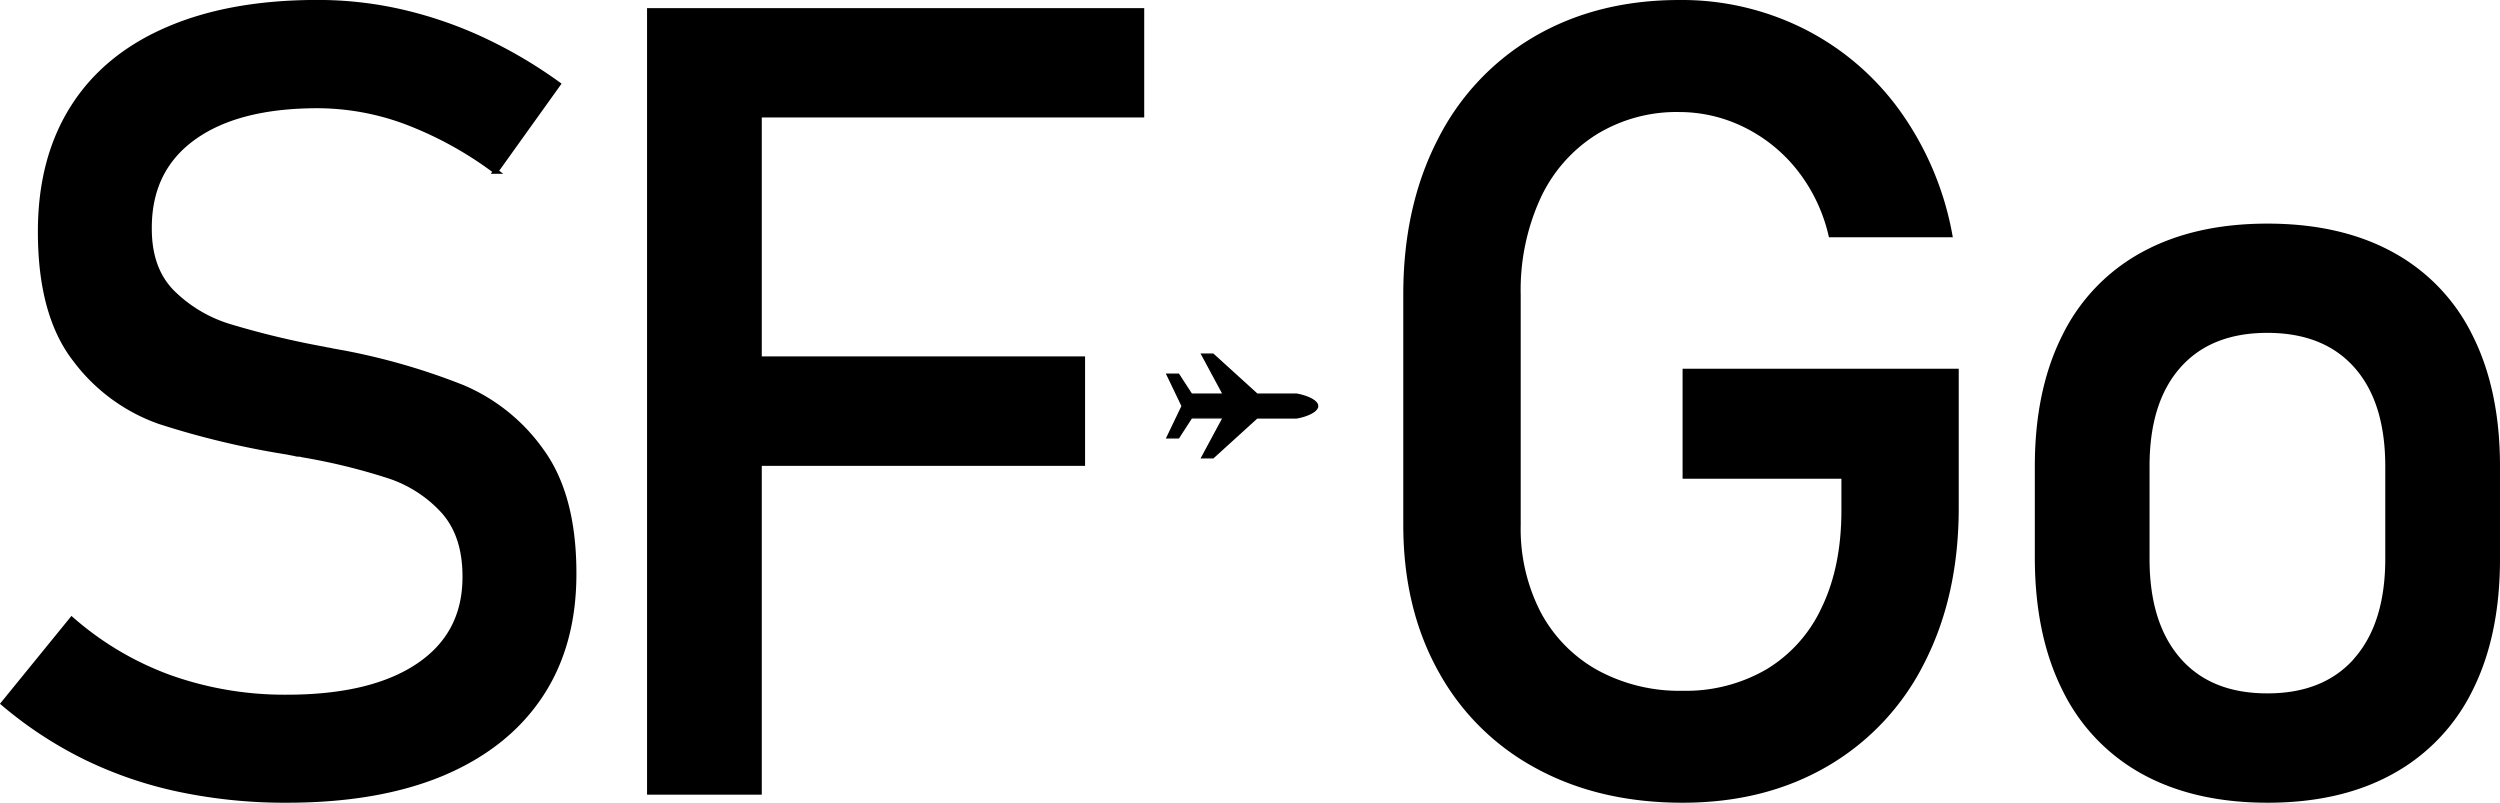 <svg id="Layer_1" data-name="Layer 1" xmlns="http://www.w3.org/2000/svg" viewBox="0 0 491.58 157.84"><defs><style>.cls-1,.cls-2{stroke:#000;stroke-miterlimit:10;}.cls-2{stroke-width:0.25px;}</style></defs><title>SFLogo black</title><path class="cls-1" d="M49,324.13a79.42,79.42,0,0,1-18.55-6.34,78.38,78.38,0,0,1-16.11-10.57l13.42-16.49a60.82,60.82,0,0,0,19.34,11.42A67.35,67.35,0,0,0,70,306q16.69,0,25.9-6.18t9.19-17.49v-.11q0-8-4.17-12.74a25.07,25.07,0,0,0-10.78-7,119.9,119.9,0,0,0-17.07-4.17,1.92,1.92,0,0,0-.69-.11,2.22,2.22,0,0,1-.69-.11l-1.58-.31a165.38,165.38,0,0,1-25.1-6,35.37,35.37,0,0,1-16.54-12.16q-6.87-8.82-6.87-25.1v-.11q0-14.26,6.39-24.36t18.66-15.37q12.26-5.3,29.48-5.29a73.53,73.53,0,0,1,16.23,1.8,80.7,80.7,0,0,1,15.74,5.33,91.22,91.22,0,0,1,15.28,8.94l-12.26,17.12a71.6,71.6,0,0,0-17.5-9.67,50.09,50.09,0,0,0-17.49-3.23q-15.75,0-24.46,6.29T43,213.79v.11q0,7.92,4.49,12.47a27.23,27.23,0,0,0,11.2,6.71,169.53,169.53,0,0,0,18.66,4.49c.28.07.54.12.79.16a6.92,6.92,0,0,1,.79.16l1.16.21,1.17.21a128,128,0,0,1,23.3,6.76,36.36,36.36,0,0,1,15.64,12.63q6.28,8.73,6.29,23.84v.21q0,14.06-6.66,24T100.53,321Q87.9,326.25,70,326.24A100.78,100.78,0,0,1,49,324.13Z" transform="translate(-13.65 -168.9)"/><path class="cls-1" d="M141.38,171h21.56V324.66H141.38ZM152,171h86.14v20.5H152Zm0,68.48h74.51V260H152Z" transform="translate(-13.65 -168.9)"/><path class="cls-1" d="M398.3,241.9v26.85q0,17.12-6.65,30.17a48.15,48.15,0,0,1-18.87,20.19q-12.21,7.13-28.27,7.13-16.27,0-28.59-6.71a47.1,47.1,0,0,1-19.08-19q-6.76-12.26-6.76-28.43V226.79q0-17.11,6.66-30.12a48.23,48.23,0,0,1,18.86-20.14q12.21-7.12,28.27-7.13a53.13,53.13,0,0,1,24.37,5.66,51.53,51.53,0,0,1,18.65,16,59.78,59.78,0,0,1,10.15,24H373.68a33.19,33.19,0,0,0-6.45-13.27,30.89,30.89,0,0,0-10.67-8.45,29.29,29.29,0,0,0-12.69-2.91A30.55,30.55,0,0,0,327.18,195a29.81,29.81,0,0,0-11.1,12.73,43.78,43.78,0,0,0-3.91,19.08v45.34a36.21,36.21,0,0,0,4,17.39,28.63,28.63,0,0,0,11.36,11.57,34.09,34.09,0,0,0,17,4.12,32,32,0,0,0,16.7-4.28,28.19,28.19,0,0,0,11.09-12.42q3.92-8.13,3.91-19.34v-6.66H345V241.9Z" transform="translate(-13.65 -168.9)"/><path class="cls-1" d="M435.08,320.64a37,37,0,0,1-15.48-16.33q-5.34-10.72-5.34-25.84V260.61q0-14.9,5.34-25.52a36.7,36.7,0,0,1,15.48-16.17q10.16-5.55,24.42-5.55t24.41,5.55a36.7,36.7,0,0,1,15.48,16.17q5.34,10.62,5.34,25.52v18.18q0,15-5.34,25.63a37.08,37.08,0,0,1-15.48,16.22q-10.14,5.61-24.41,5.6T435.08,320.64Zm41.91-22q6.18-7.08,6.18-19.87V260.61q0-12.78-6.18-19.76t-17.49-7q-11.31,0-17.5,7t-6.18,19.76v18.18q0,12.78,6.18,19.87t17.5,7.08Q470.79,305.74,477,298.66Z" transform="translate(-13.65 -168.9)"/><path class="cls-2" d="M260.83,251.07l-8.65,7.86h-2.26l4.23-7.86h-6.21L245.4,255h-2.31l3-6.26-3-6.26h2.31l2.54,3.91h6.21l-4.23-7.86h2.26l8.65,7.86h7.77c2.54.47,4.14,1.46,4.14,2.3v.1c0,.84-1.6,1.83-4.14,2.3h-7.77" transform="translate(-13.65 -168.9)"/></svg>